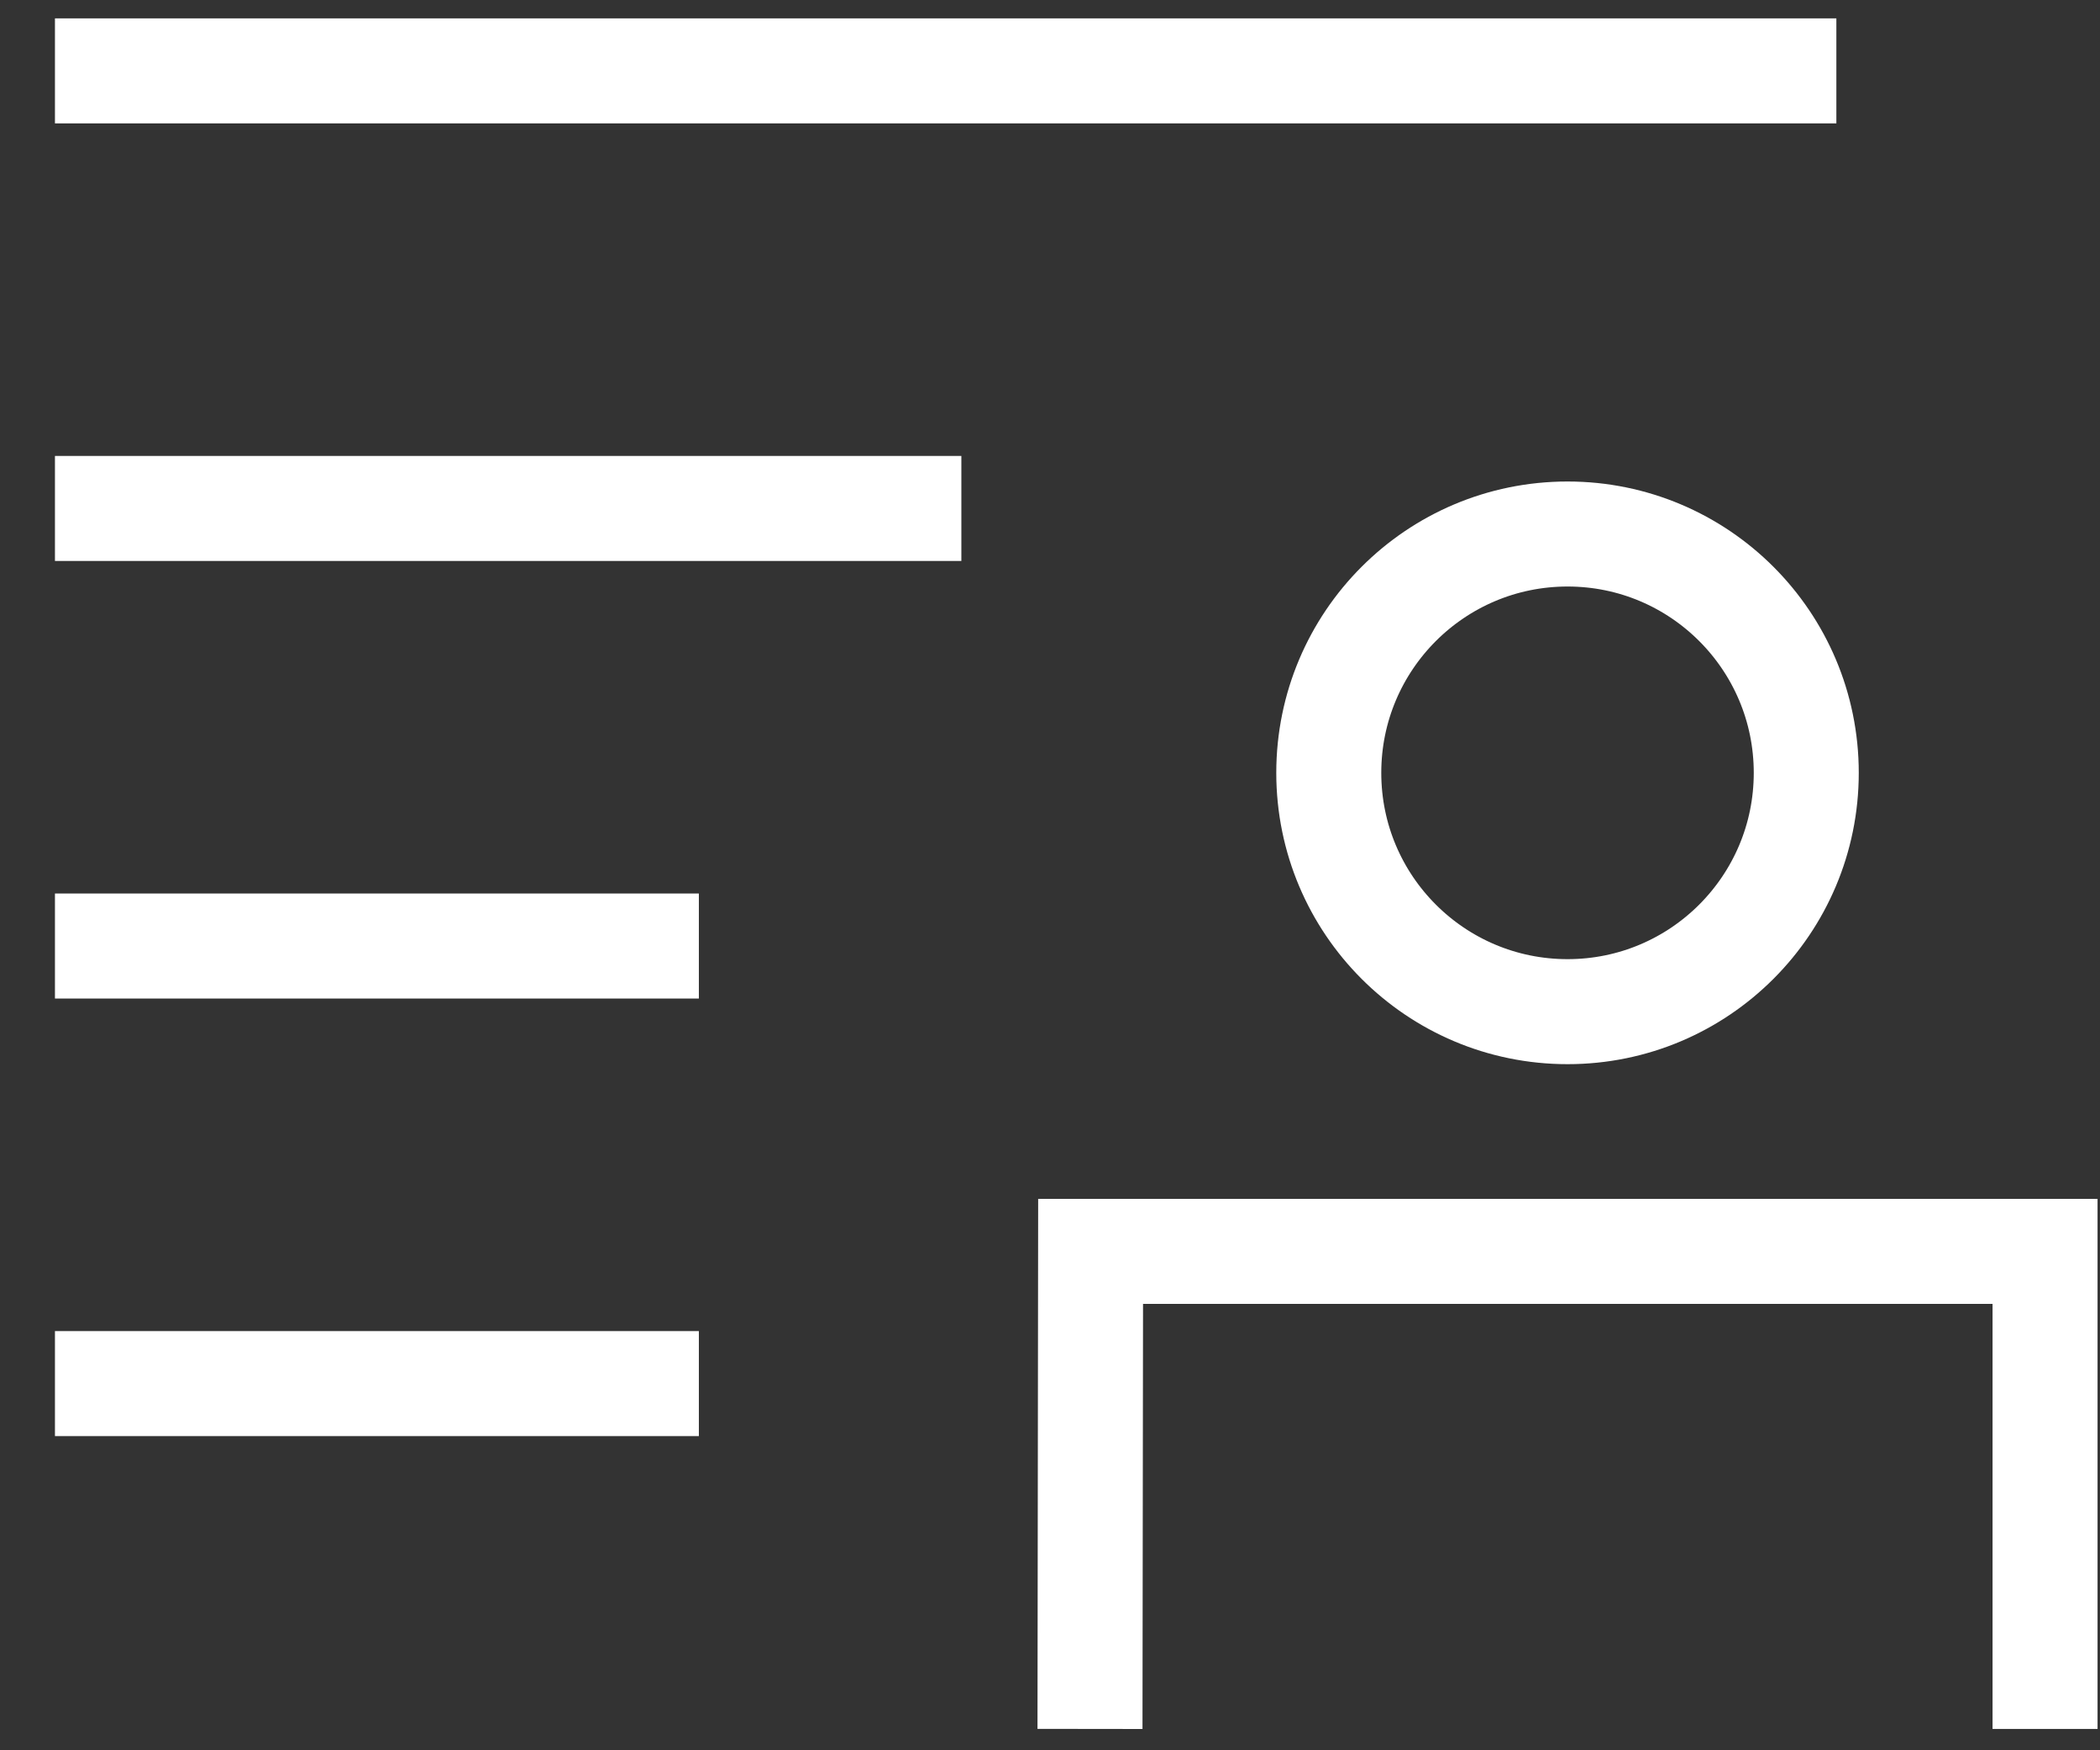 <svg width="24" height="20" viewBox="0 0 24 20" fill="none" xmlns="http://www.w3.org/2000/svg">
<rect x="0" y="0" width="24" height="20" fill="#333333" stroke="none"/>
<path d="M17.915 11.56C19.422 11.56 20.643 10.338 20.643 8.831C20.643 7.324 19.422 6.102 17.915 6.102C16.407 6.102 15.186 7.324 15.186 8.831C15.186 10.338 16.407 11.56 17.915 11.56Z" stroke="white" stroke-width="1.2" stroke-miterlimit="10"/>
<path d="M23.372 19.756V14.299H12.464L12.457 19.756" stroke="white" stroke-width="1.2" stroke-miterlimit="10"/>
<path d="M0.628 0.81H20.987" stroke="white" stroke-width="1.2"/>
<path d="M0.628 5.81H10.987" stroke="white" stroke-width="1.2"/>
<path d="M0.628 10.81H7.987" stroke="white" stroke-width="1.2"/>
<path d="M0.628 15.81H7.987" stroke="white" stroke-width="1.2"/>
</svg>
